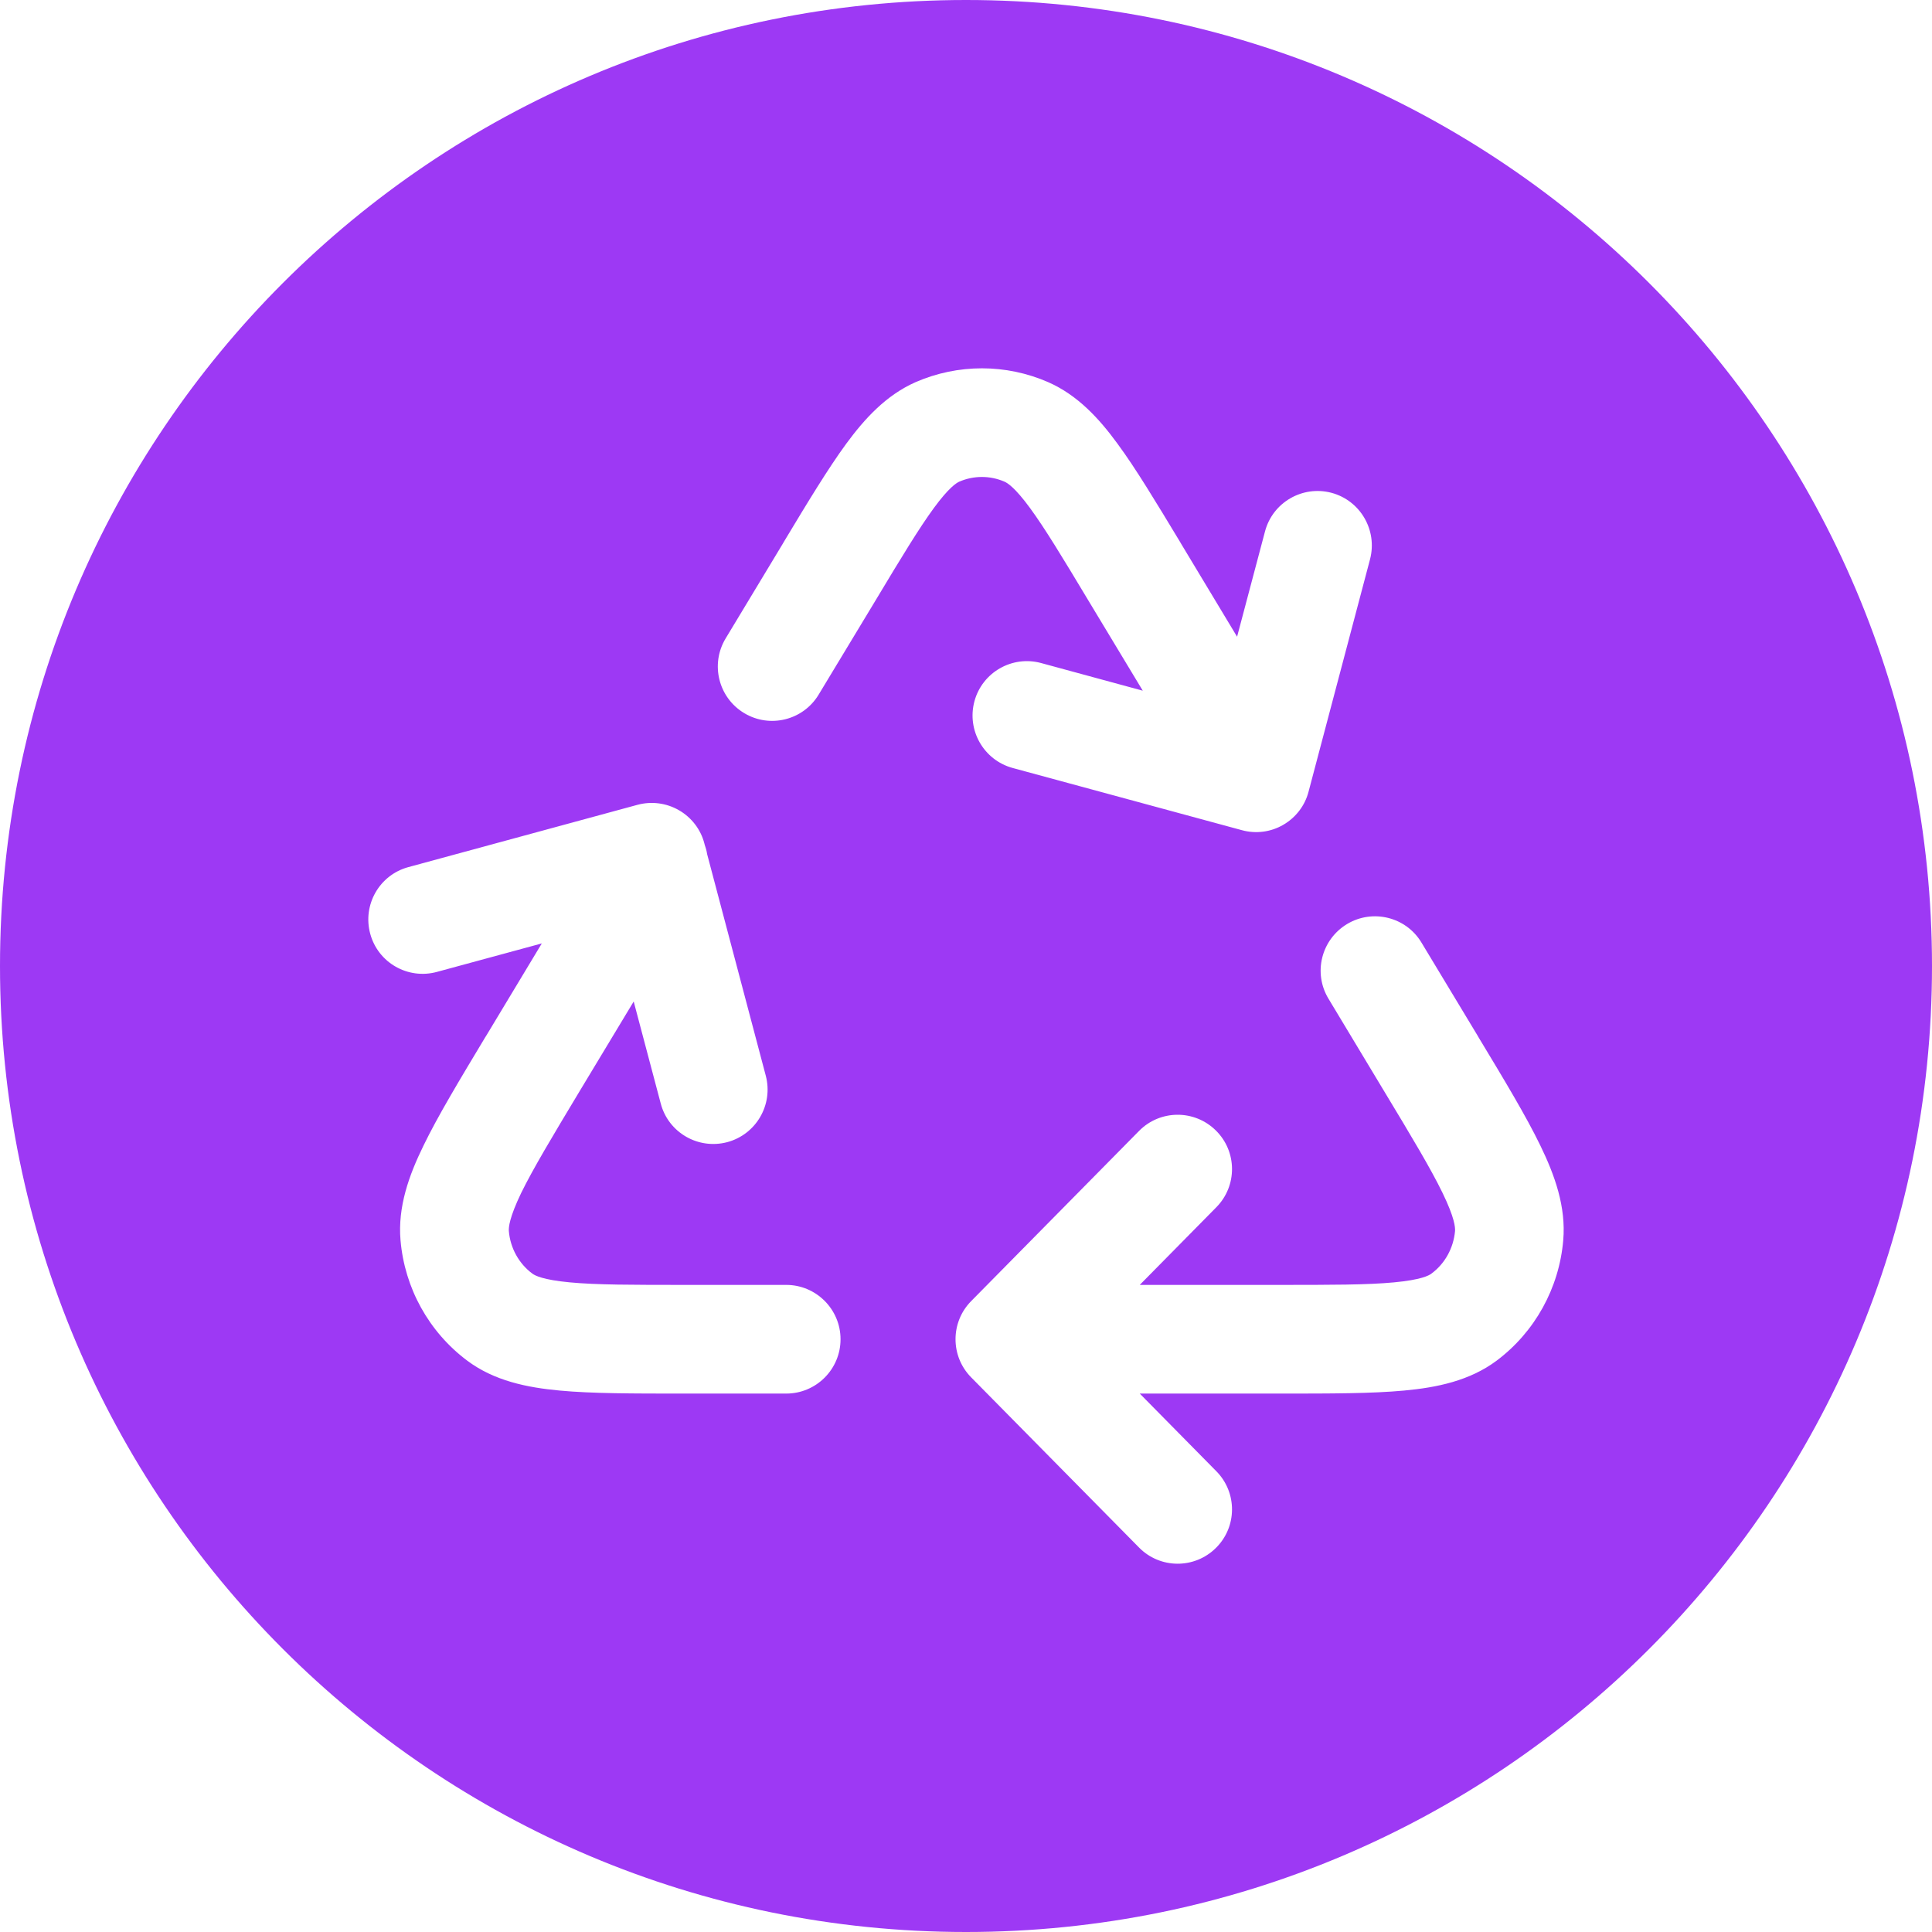 <svg xmlns="http://www.w3.org/2000/svg" width="16" height="16" viewBox="0 0 16 16" fill="none">
  <path fill-rule="evenodd" clip-rule="evenodd" d="M8 16C12.418 16 16 12.418 16 8C16 3.582 12.418 0 8 0C3.582 0 0 3.582 0 8C0 12.418 3.582 16 8 16ZM8.681 3.165C8.331 3.012 7.933 3.012 7.582 3.165C7.338 3.273 7.161 3.467 7.008 3.675C6.858 3.88 6.692 4.154 6.493 4.485L6.482 4.504L6.009 5.288C5.881 5.501 5.95 5.777 6.162 5.905C6.375 6.034 6.652 5.965 6.78 5.752L7.253 4.969C7.466 4.614 7.611 4.375 7.734 4.207C7.858 4.038 7.92 4 7.944 3.989C8.064 3.937 8.199 3.937 8.319 3.989C8.344 4 8.406 4.038 8.53 4.207C8.653 4.375 8.798 4.614 9.011 4.969L9.464 5.72L8.622 5.491C8.382 5.426 8.135 5.568 8.07 5.807C8.005 6.047 8.146 6.294 8.386 6.36L10.284 6.875C10.4 6.907 10.524 6.891 10.627 6.831C10.731 6.771 10.807 6.672 10.837 6.556L11.346 4.632C11.409 4.391 11.266 4.145 11.026 4.081C10.786 4.018 10.539 4.161 10.476 4.402L10.245 5.273L9.782 4.504L9.771 4.485C9.571 4.154 9.406 3.88 9.255 3.675C9.103 3.467 8.926 3.273 8.681 3.165ZM5.833 6.984C5.803 6.869 5.727 6.77 5.623 6.71C5.519 6.65 5.396 6.634 5.28 6.665L3.382 7.181C3.142 7.246 3.001 7.493 3.066 7.733C3.131 7.973 3.378 8.114 3.618 8.049L4.487 7.813L4.03 8.572L4.018 8.591L4.018 8.591C3.803 8.949 3.625 9.244 3.507 9.488C3.387 9.733 3.293 9.994 3.317 10.272C3.351 10.667 3.551 11.03 3.869 11.268C4.093 11.436 4.366 11.491 4.635 11.516C4.903 11.541 5.244 11.541 5.657 11.541H5.68H6.511C6.759 11.541 6.961 11.34 6.961 11.091C6.961 10.843 6.759 10.641 6.511 10.641H5.68C5.239 10.641 4.94 10.641 4.719 10.62C4.495 10.599 4.429 10.563 4.408 10.547C4.298 10.465 4.226 10.337 4.214 10.195C4.212 10.165 4.217 10.086 4.316 9.88C4.415 9.678 4.571 9.418 4.8 9.037L5.248 8.294L5.472 9.139C5.535 9.379 5.781 9.522 6.022 9.459C6.262 9.395 6.405 9.149 6.342 8.909L5.856 7.073C5.852 7.046 5.845 7.021 5.836 6.996L5.833 6.984ZM11.772 7.806C11.644 7.593 11.367 7.525 11.155 7.653C10.942 7.782 10.873 8.058 11.002 8.271L11.463 9.037C11.693 9.418 11.849 9.678 11.947 9.88C12.047 10.086 12.052 10.165 12.05 10.195C12.037 10.337 11.966 10.465 11.855 10.547C11.835 10.563 11.769 10.599 11.545 10.62C11.324 10.641 11.025 10.641 10.584 10.641H9.439L10.073 9.998C10.248 9.821 10.246 9.536 10.069 9.362C9.892 9.187 9.607 9.189 9.433 9.366L8.043 10.775C7.87 10.95 7.87 11.232 8.043 11.407L9.433 12.816C9.607 12.993 9.892 12.995 10.069 12.82C10.246 12.646 10.248 12.361 10.073 12.184L9.439 11.541H10.584H10.607C11.019 11.541 11.361 11.541 11.628 11.516C11.898 11.491 12.17 11.436 12.395 11.268C12.712 11.03 12.912 10.667 12.946 10.272C12.97 9.994 12.876 9.733 12.757 9.488C12.639 9.244 12.461 8.949 12.245 8.591L12.234 8.572L11.772 7.806Z" fill="#9D39F4"/>
</svg>